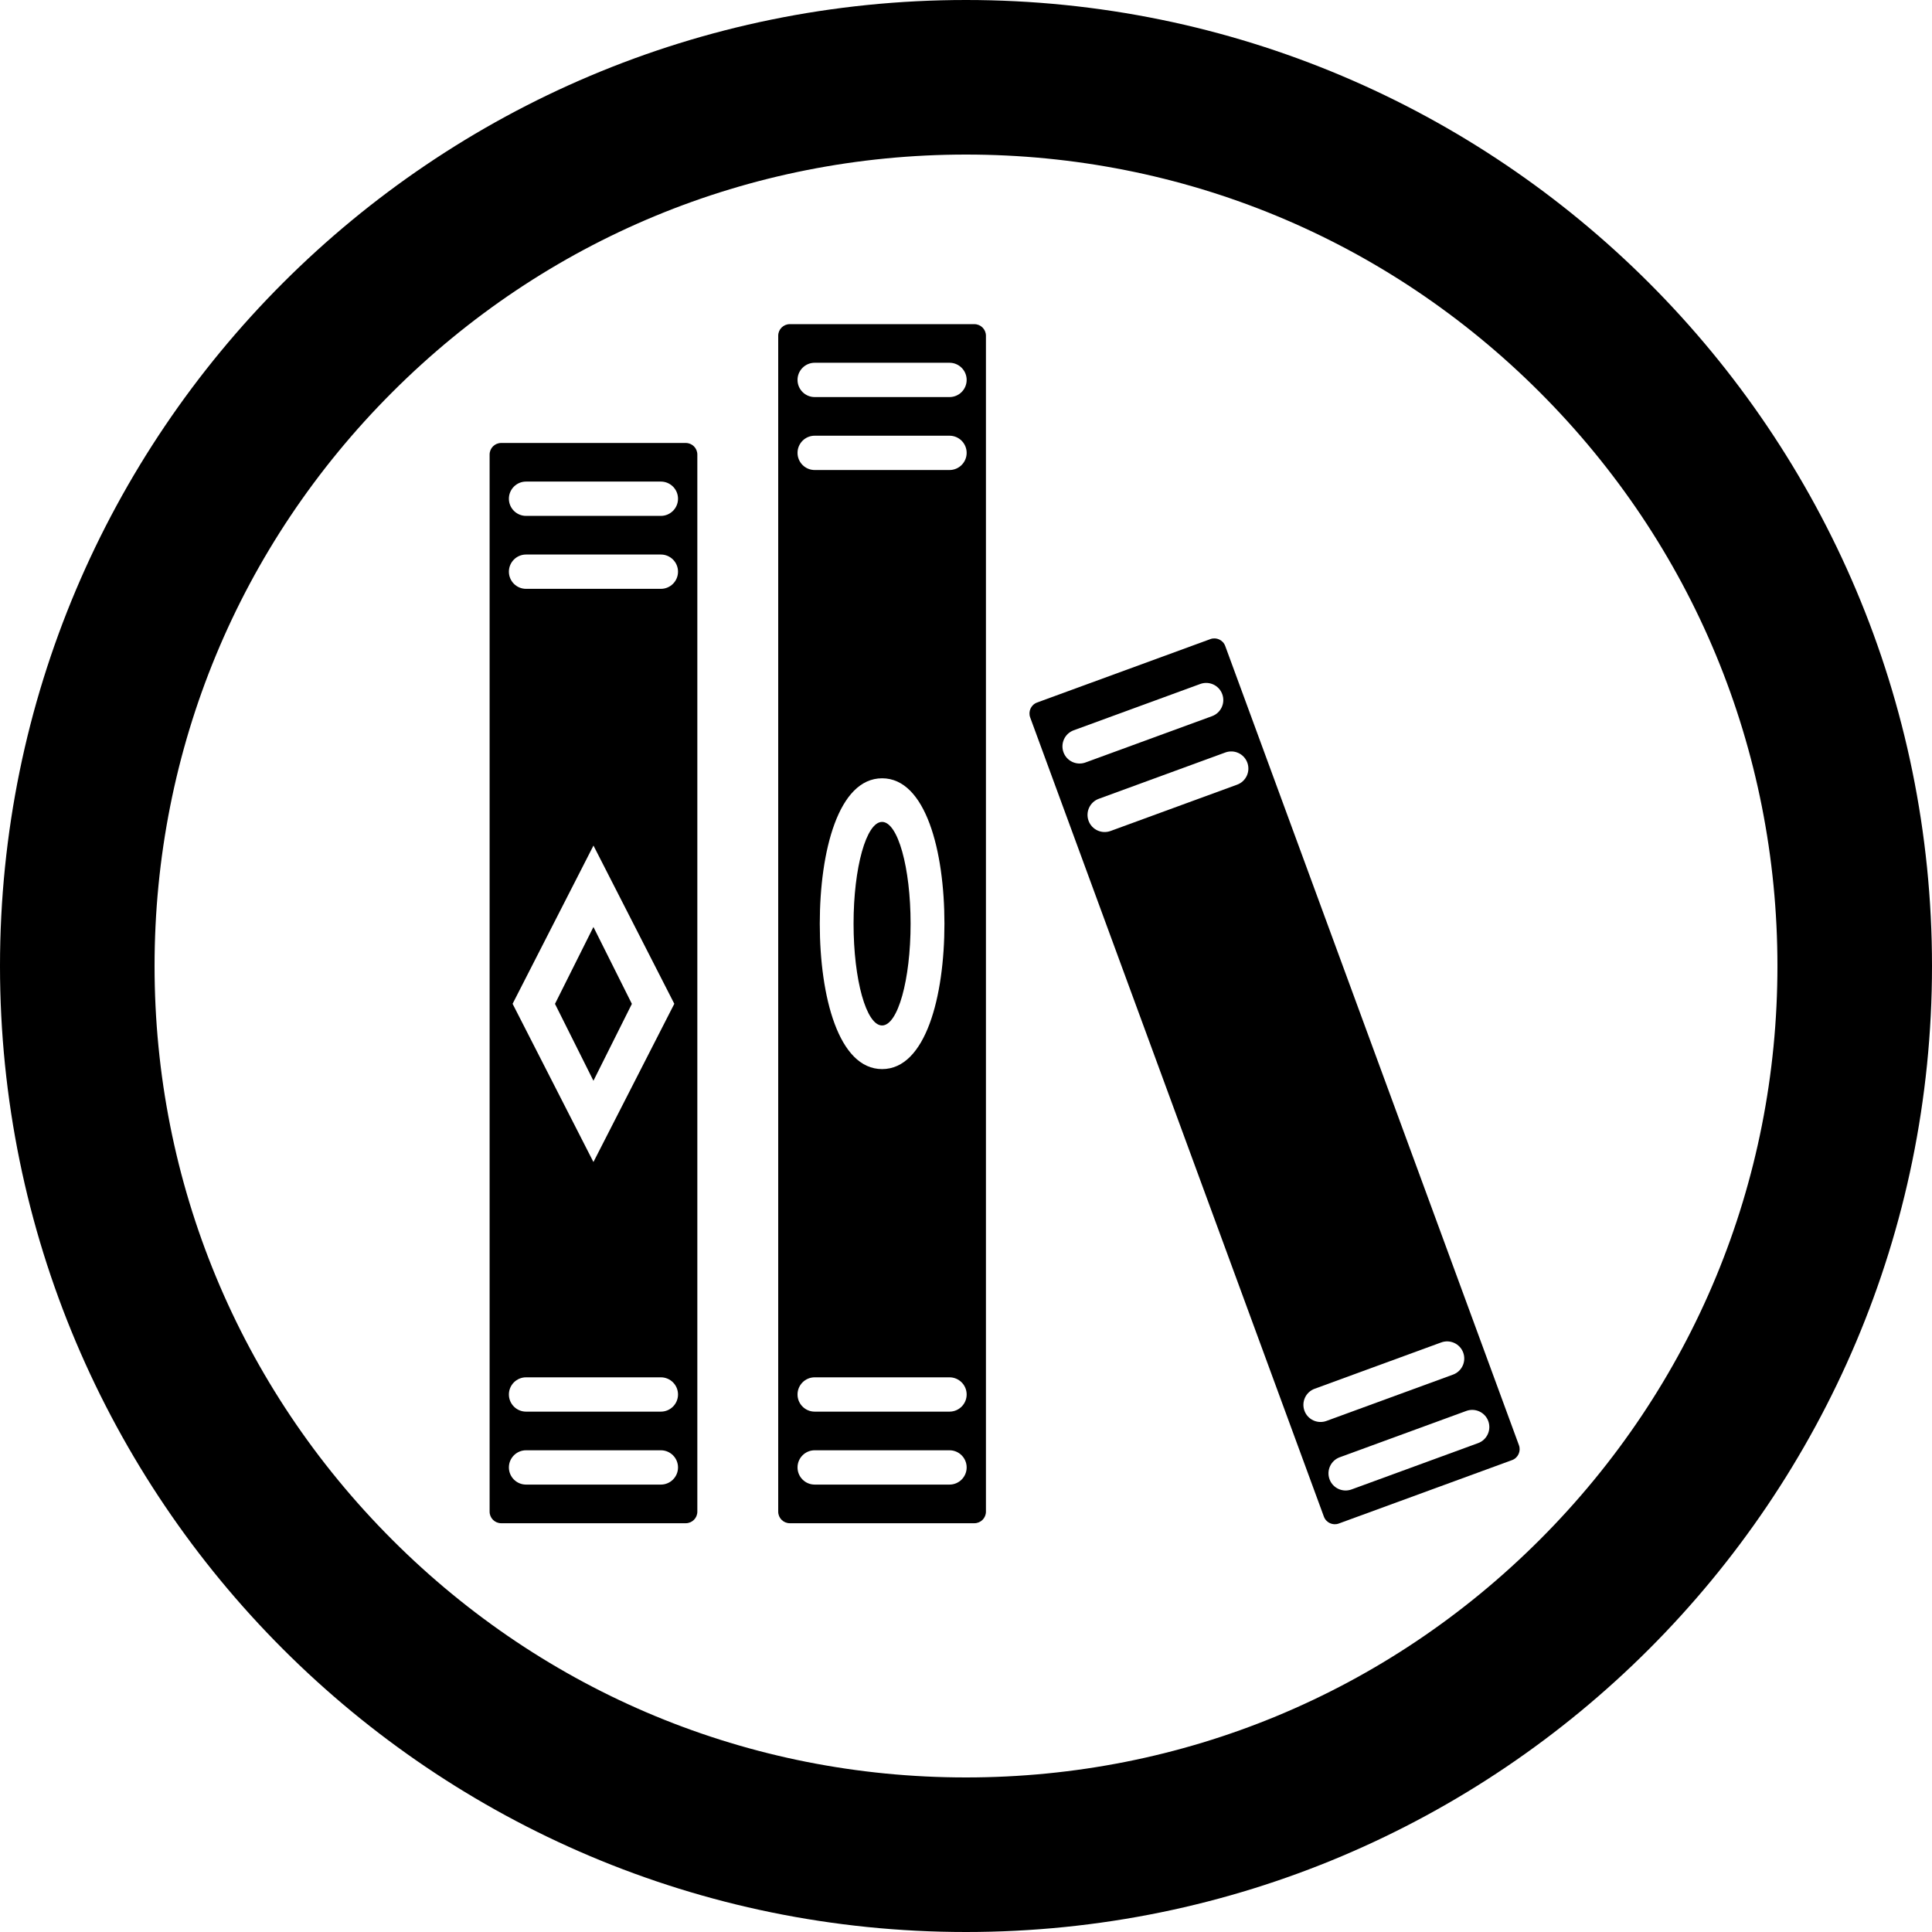 <?xml version="1.0" encoding="UTF-8"?><svg id="a" xmlns="http://www.w3.org/2000/svg" viewBox="0 0 500 500"><path d="m250,40c56.09,0,108.83,21.84,148.49,61.51,39.66,39.66,61.51,92.4,61.51,148.49s-21.84,108.83-61.51,148.49-92.4,61.51-148.49,61.51-108.83-21.84-148.49-61.51c-39.66-39.66-61.51-92.4-61.51-148.49s21.84-108.83,61.51-148.49c39.66-39.66,92.4-61.51,148.49-61.51M250,0C111.93,0,0,111.93,0,250s111.93,250,250,250,250-111.93,250-250S388.07,0,250,0h0Z"/><path d="m143.63,259.8l9.95,19.9,9.95-19.9-9.95-19.9-9.95,19.9Z"/><path d="m235.66,239.05c0,14.55-3.3,26.34-7.38,26.34s-7.38-11.79-7.38-26.34,3.3-26.34,7.38-26.34,7.38,11.79,7.38,26.34"/><path d="m126.71,117.64v273.57c0,1.66,1.34,3,3,3h47.76c1.66,0,3-1.34,3-3V117.64c0-1.66-1.34-3-3-3h-47.76c-1.66,0-3,1.34-3,3Zm44.32,266.57h-34.89c-2.45,0-4.44-1.99-4.44-4.44s1.99-4.44,4.44-4.44h34.89c2.45,0,4.44,1.99,4.44,4.44s-1.99,4.44-4.44,4.44Zm0-18.88h-34.89c-2.45,0-4.44-1.99-4.44-4.44s1.99-4.44,4.44-4.44h34.89c2.45,0,4.44,1.99,4.44,4.44s-1.99,4.44-4.44,4.44Zm-38.37-105.55l20.93-40.95,20.92,40.95-20.93,40.95-20.92-40.95Zm38.37-107.39h-34.89c-2.45,0-4.44-1.99-4.44-4.44s1.99-4.44,4.44-4.44h34.89c2.45,0,4.44,1.99,4.44,4.44s-1.99,4.44-4.44,4.44Zm0-18.88h-34.89c-2.45,0-4.44-1.99-4.44-4.44s1.99-4.44,4.44-4.44h34.89c2.45,0,4.44,1.99,4.44,4.44s-1.99,4.44-4.44,4.44Z"/><path d="m201.4,86.89v304.32c0,1.66,1.34,3,3,3h47.76c1.66,0,3-1.34,3-3V86.89c0-1.66-1.34-3-3-3h-47.76c-1.66,0-3,1.34-3,3Zm44.33,297.32h-34.89c-2.45,0-4.44-1.99-4.44-4.44s1.99-4.44,4.44-4.44h34.89c2.45,0,4.44,1.99,4.44,4.44s-1.99,4.44-4.44,4.44Zm0-18.88h-34.89c-2.45,0-4.44-1.99-4.44-4.44s1.99-4.44,4.44-4.44h34.89c2.45,0,4.44,1.99,4.44,4.44s-1.99,4.44-4.44,4.44Zm-33.57-126.28c0-18.82,4.84-37.63,16.13-37.63s16.13,18.82,16.13,37.63-4.84,37.63-16.13,37.63-16.13-18.82-16.13-37.63Zm33.57-117.41h-34.89c-2.45,0-4.44-1.99-4.44-4.44s1.99-4.44,4.44-4.44h34.89c2.45,0,4.44,1.99,4.44,4.44s-1.99,4.44-4.44,4.44Zm0-18.88h-34.89c-2.45,0-4.44-1.99-4.44-4.44s1.99-4.44,4.44-4.44h34.89c2.45,0,4.44,1.99,4.44,4.44s-1.99,4.44-4.44,4.44Z"/><path d="m313.24,165.4l-44.84,16.41c-1.56.57-2.36,2.3-1.79,3.86l76.01,206.83c.57,1.56,2.3,2.36,3.85,1.79l44.84-16.41c1.56-.57,2.36-2.3,1.79-3.86l-76.01-206.83c-.57-1.56-2.3-2.36-3.85-1.79Zm-38.01,29.29c-.84-2.3.34-4.85,2.64-5.69l32.76-11.99c2.3-.84,4.85.34,5.69,2.64s-.34,4.85-2.64,5.69l-32.76,11.99c-2.3.84-4.85-.34-5.69-2.64Zm44.94,8.38l-32.76,11.99c-2.3.84-4.85-.34-5.69-2.64s.34-4.85,2.64-5.69l32.76-11.99c2.3-.84,4.85.34,5.69,2.64s-.34,4.85-2.64,5.69Zm17.42,162.03c-.84-2.3.34-4.85,2.64-5.69l32.76-11.99c2.3-.84,4.85.34,5.69,2.64s-.34,4.85-2.64,5.69l-32.76,11.99c-2.3.84-4.85-.34-5.69-2.64Zm44.94,8.38l-32.76,11.99c-2.3.84-4.85-.34-5.69-2.64s.34-4.85,2.64-5.69l32.76-11.99c2.3-.84,4.85.34,5.69,2.64s-.34,4.85-2.64,5.69Z"/></svg>